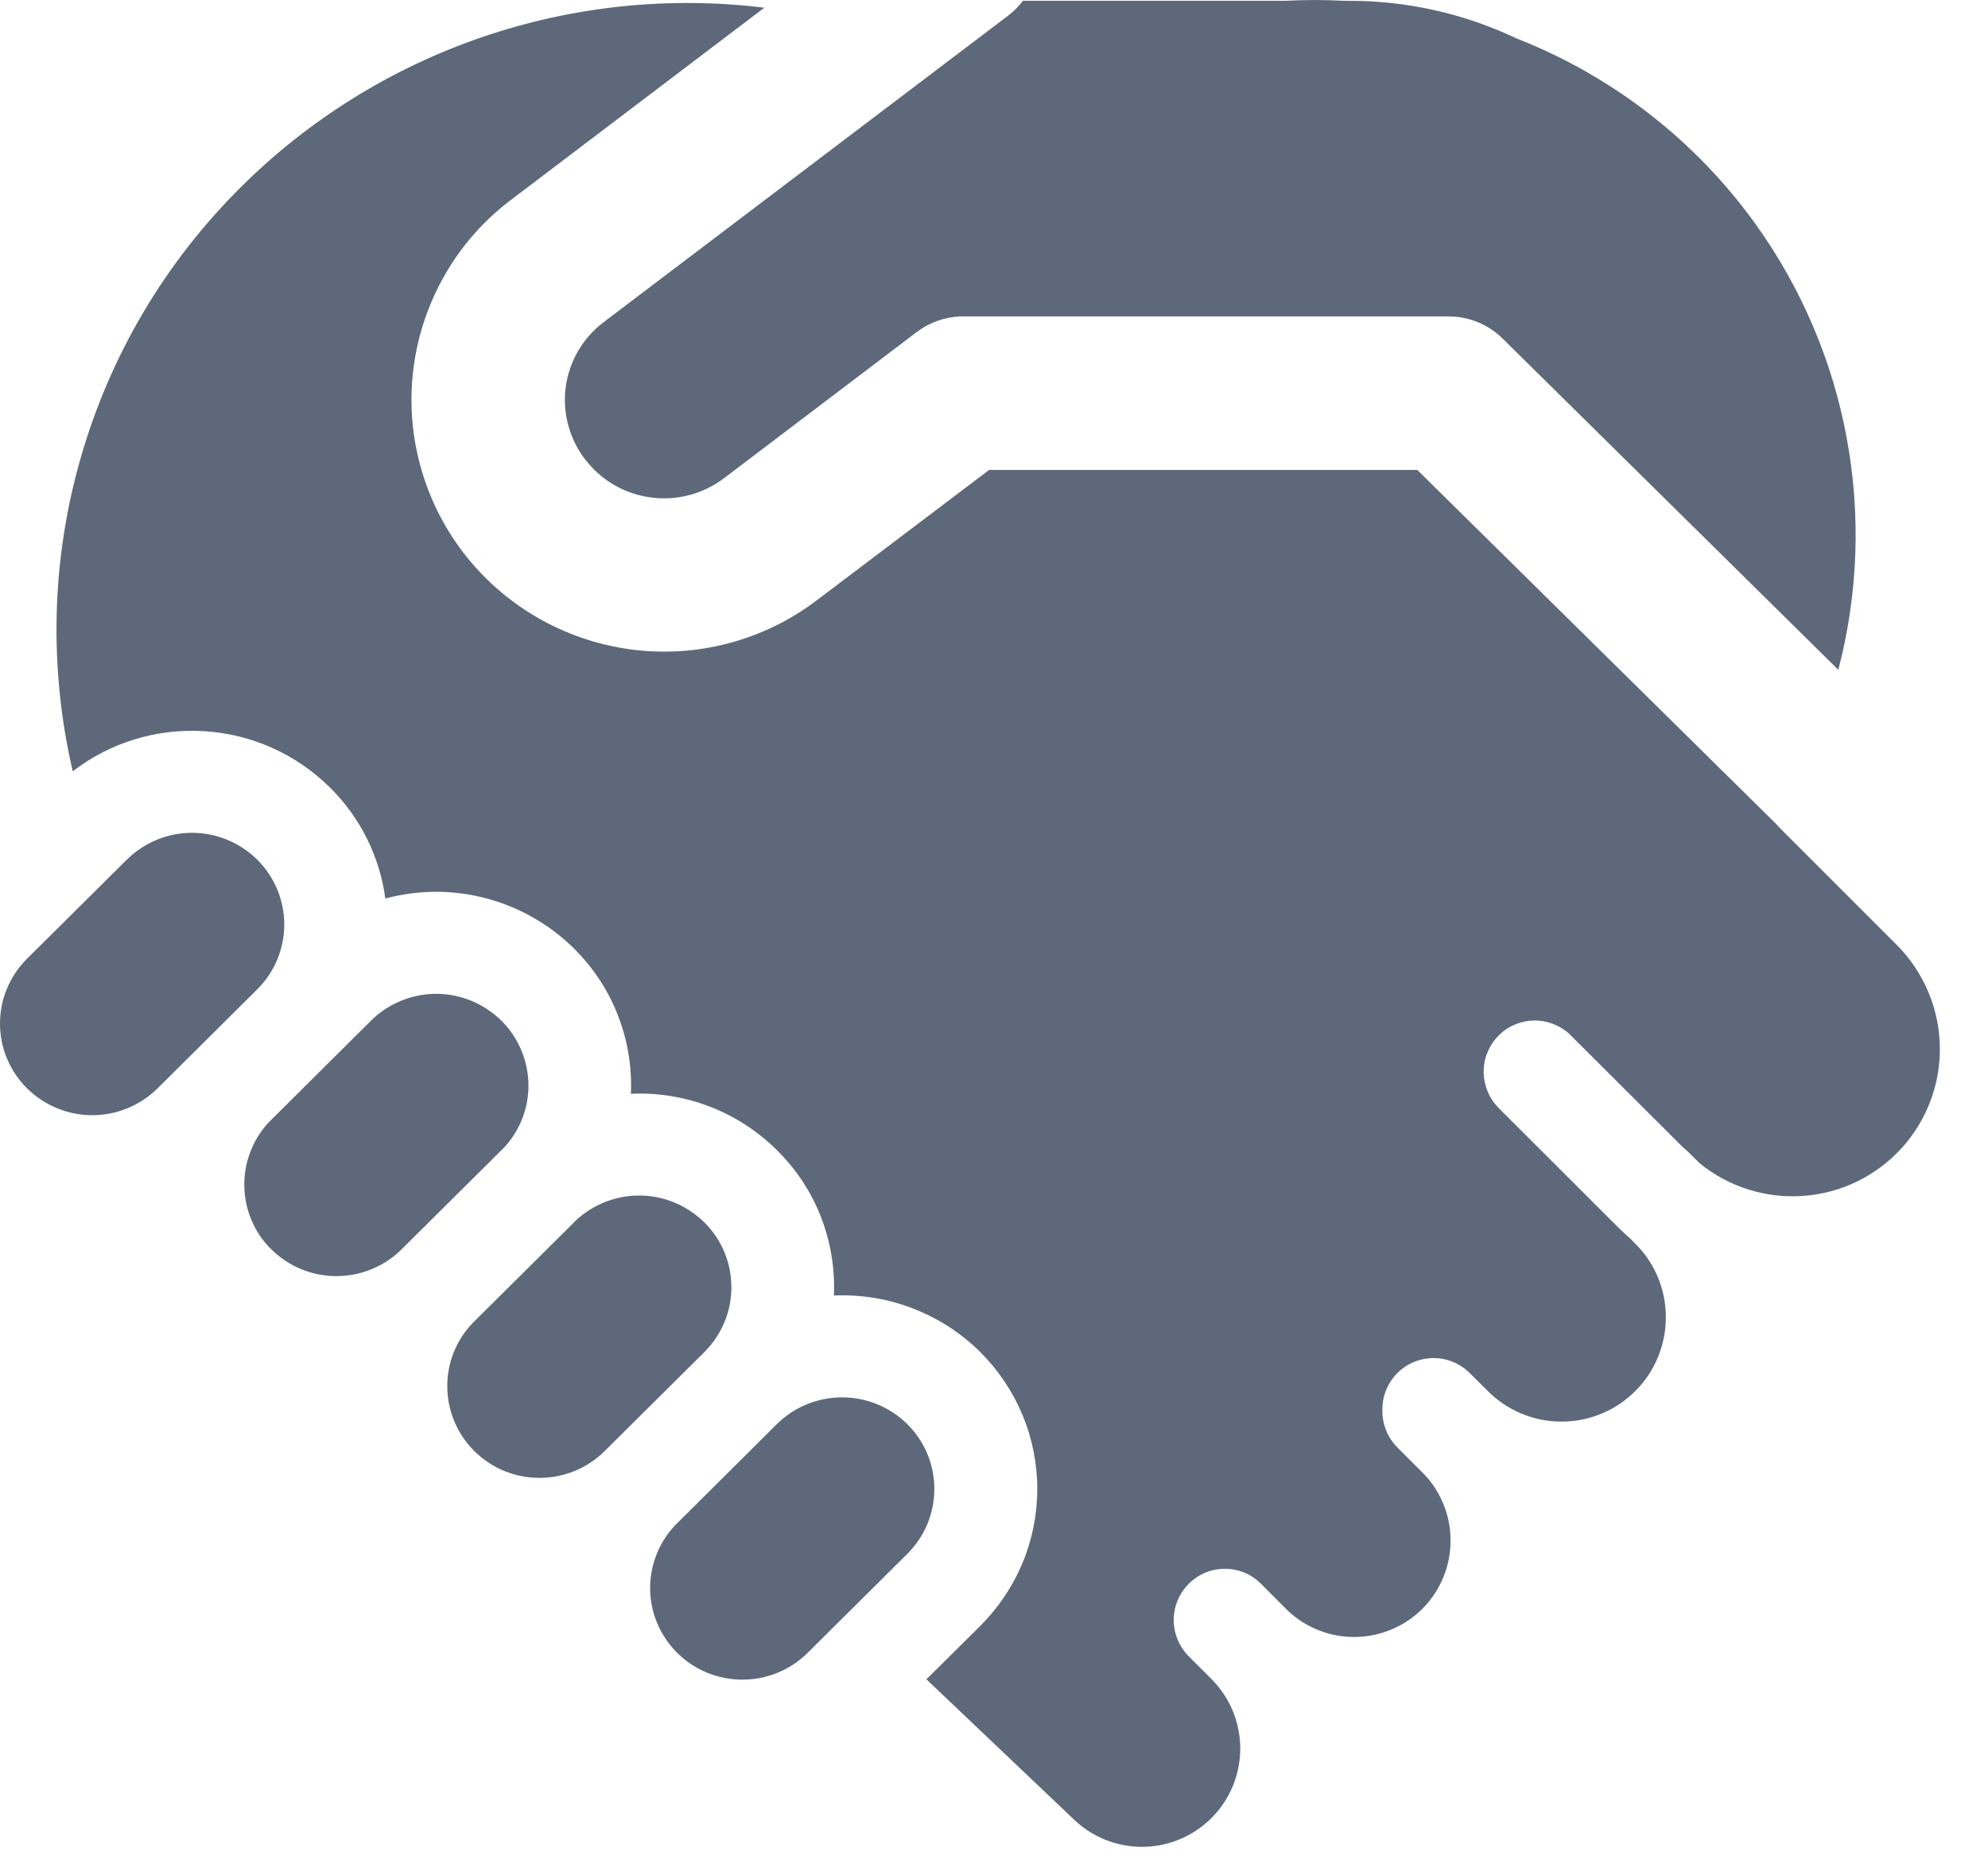 <svg width="17" height="16" viewBox="0 0 17 16" fill="none" xmlns="http://www.w3.org/2000/svg">
<path d="M8.618 0.136C8.667 0.099 8.71 0.056 8.747 0.007H10.988C11.157 -0.002 11.327 -0.002 11.496 0.007H11.529C12.027 0.005 12.519 0.115 12.969 0.329C13.791 0.651 14.503 1.205 15.017 1.923C15.406 2.467 15.671 3.089 15.792 3.747C15.914 4.404 15.889 5.081 15.72 5.728L12.849 2.895C12.726 2.774 12.561 2.706 12.388 2.706H8.21C8.076 2.712 7.947 2.758 7.84 2.839L6.192 4.089C6.103 4.156 6.002 4.206 5.894 4.234C5.787 4.262 5.674 4.269 5.564 4.254C5.454 4.239 5.347 4.203 5.251 4.147C5.155 4.091 5.071 4.016 5.003 3.928C4.936 3.841 4.887 3.741 4.859 3.635C4.83 3.528 4.823 3.417 4.838 3.308C4.853 3.199 4.889 3.094 4.945 2.999C5 2.905 5.074 2.822 5.162 2.755L8.618 0.136ZM4.299 9.826L4.287 9.837L3.434 10.684L3.423 10.695C3.274 10.837 3.075 10.915 2.869 10.913C2.663 10.911 2.466 10.829 2.32 10.684C2.246 10.612 2.188 10.526 2.149 10.43C2.109 10.335 2.089 10.233 2.089 10.13C2.089 10.027 2.109 9.925 2.149 9.83C2.188 9.735 2.246 9.648 2.32 9.576L3.172 8.729C3.32 8.582 3.521 8.499 3.73 8.499C3.939 8.499 4.139 8.582 4.288 8.729C4.433 8.873 4.516 9.07 4.519 9.275C4.521 9.481 4.442 9.679 4.299 9.826ZM4.044 11.312C3.901 11.459 3.822 11.657 3.825 11.863C3.827 12.068 3.91 12.264 4.056 12.409C4.364 12.715 4.863 12.715 5.171 12.409L6.024 11.562C6.106 11.48 6.169 11.381 6.209 11.271C6.248 11.162 6.262 11.045 6.25 10.929C6.239 10.813 6.201 10.702 6.141 10.602C6.08 10.503 5.998 10.418 5.901 10.355C5.752 10.256 5.573 10.211 5.395 10.227C5.217 10.243 5.049 10.319 4.919 10.442L4.908 10.454L4.056 11.3L4.044 11.312ZM2.2 7.352C2.273 7.424 2.331 7.511 2.371 7.606C2.41 7.701 2.431 7.803 2.431 7.906C2.431 8.009 2.41 8.111 2.371 8.206C2.331 8.301 2.273 8.388 2.2 8.46L1.348 9.307C1.199 9.454 0.998 9.537 0.789 9.537C0.58 9.537 0.38 9.454 0.231 9.307C0.158 9.235 0.1 9.148 0.06 9.053C0.02 8.958 0 8.856 0 8.753C0 8.65 0.02 8.548 0.06 8.453C0.1 8.358 0.158 8.271 0.231 8.199L1.084 7.352C1.233 7.205 1.433 7.122 1.642 7.122C1.851 7.122 2.051 7.205 2.2 7.352ZM7.759 12.179C7.832 12.252 7.89 12.338 7.93 12.433C7.969 12.528 7.99 12.63 7.99 12.733C7.99 12.836 7.969 12.938 7.93 13.034C7.89 13.129 7.832 13.215 7.759 13.288L6.906 14.135C6.758 14.282 6.558 14.364 6.349 14.364C6.14 14.364 5.939 14.282 5.791 14.135C5.675 14.019 5.597 13.87 5.57 13.709C5.543 13.548 5.568 13.382 5.64 13.235L5.641 13.233C5.679 13.156 5.73 13.086 5.791 13.026L6.643 12.179C6.791 12.032 6.992 11.95 7.201 11.95C7.41 11.95 7.61 12.032 7.759 12.179ZM2.063 1.597C2.644 1.02 3.349 0.582 4.124 0.317C4.899 0.052 5.723 -0.034 6.536 0.066L4.37 1.709C4.144 1.879 3.954 2.093 3.812 2.337C3.669 2.582 3.576 2.852 3.538 3.132C3.5 3.413 3.518 3.698 3.591 3.971C3.664 4.245 3.79 4.501 3.962 4.726C4.31 5.179 4.823 5.476 5.389 5.553C5.955 5.63 6.529 5.479 6.984 5.134L8.458 4.019H12.12L15.188 7.046C15.198 7.058 15.209 7.07 15.22 7.081L16.226 8.087C16.452 8.317 16.582 8.625 16.588 8.947C16.595 9.269 16.477 9.582 16.26 9.82C16.043 10.058 15.743 10.204 15.421 10.227C15.1 10.251 14.781 10.15 14.532 9.946L14.448 9.862C14.432 9.845 14.414 9.83 14.396 9.816L13.439 8.861C13.399 8.819 13.351 8.786 13.297 8.763C13.244 8.74 13.186 8.728 13.128 8.727C13.07 8.727 13.013 8.738 12.959 8.76C12.905 8.782 12.856 8.814 12.815 8.856C12.774 8.897 12.742 8.945 12.72 8.999C12.697 9.053 12.687 9.111 12.687 9.169C12.688 9.227 12.7 9.284 12.723 9.338C12.745 9.391 12.779 9.439 12.82 9.48L13.827 10.486C13.864 10.522 13.9 10.557 13.939 10.59L13.977 10.629C14.062 10.711 14.129 10.809 14.175 10.918C14.221 11.026 14.245 11.143 14.245 11.261C14.246 11.379 14.223 11.496 14.178 11.605C14.133 11.714 14.068 11.813 13.984 11.896C13.901 11.979 13.802 12.046 13.693 12.09C13.584 12.135 13.467 12.158 13.349 12.157C13.231 12.157 13.114 12.133 13.006 12.087C12.897 12.041 12.799 11.974 12.716 11.889L12.568 11.742C12.506 11.68 12.427 11.638 12.342 11.622C12.256 11.605 12.168 11.615 12.087 11.649C12.007 11.683 11.939 11.74 11.892 11.813C11.844 11.886 11.82 11.972 11.821 12.059C11.82 12.118 11.831 12.177 11.853 12.232C11.875 12.287 11.908 12.337 11.95 12.379L12.145 12.574C12.225 12.649 12.29 12.74 12.334 12.841C12.379 12.943 12.403 13.052 12.404 13.162C12.406 13.272 12.386 13.382 12.344 13.484C12.303 13.587 12.241 13.68 12.163 13.758C12.085 13.836 11.992 13.898 11.889 13.939C11.787 13.98 11.677 14.001 11.567 13.999C11.457 13.998 11.348 13.974 11.246 13.929C11.146 13.885 11.054 13.82 10.979 13.74H10.978L10.967 13.729L10.784 13.545C10.743 13.504 10.695 13.471 10.642 13.449C10.589 13.427 10.532 13.416 10.474 13.416C10.417 13.416 10.36 13.427 10.307 13.449C10.254 13.471 10.205 13.504 10.165 13.545C10.083 13.627 10.037 13.738 10.037 13.854C10.037 13.97 10.083 14.081 10.165 14.164L10.356 14.355C10.434 14.433 10.497 14.525 10.54 14.627C10.582 14.728 10.605 14.838 10.606 14.948C10.606 15.058 10.585 15.168 10.544 15.27C10.502 15.372 10.441 15.465 10.363 15.544C10.286 15.622 10.193 15.685 10.091 15.728C9.99 15.771 9.881 15.793 9.77 15.794C9.66 15.794 9.55 15.773 9.448 15.732C9.346 15.69 9.253 15.629 9.174 15.551L7.922 14.361L8.382 13.905C8.536 13.751 8.659 13.569 8.743 13.368C8.827 13.167 8.87 12.951 8.87 12.733C8.87 12.515 8.827 12.3 8.743 12.099C8.659 11.898 8.536 11.715 8.382 11.562C8.218 11.399 8.022 11.273 7.807 11.19C7.592 11.106 7.362 11.069 7.131 11.079C7.141 10.85 7.103 10.62 7.02 10.406C6.936 10.192 6.808 9.998 6.645 9.837C6.481 9.674 6.286 9.547 6.071 9.464C5.856 9.381 5.626 9.343 5.395 9.354C5.405 9.124 5.367 8.895 5.283 8.681C5.2 8.467 5.072 8.274 4.909 8.112C4.701 7.906 4.442 7.758 4.159 7.683C3.876 7.607 3.578 7.608 3.295 7.684C3.247 7.324 3.08 6.99 2.822 6.735C2.534 6.449 2.152 6.278 1.748 6.253C1.343 6.227 0.943 6.349 0.622 6.596C0.416 5.709 0.439 4.784 0.692 3.909C0.944 3.034 1.416 2.238 2.063 1.597Z" fill="#5D697A"/>
</svg>
